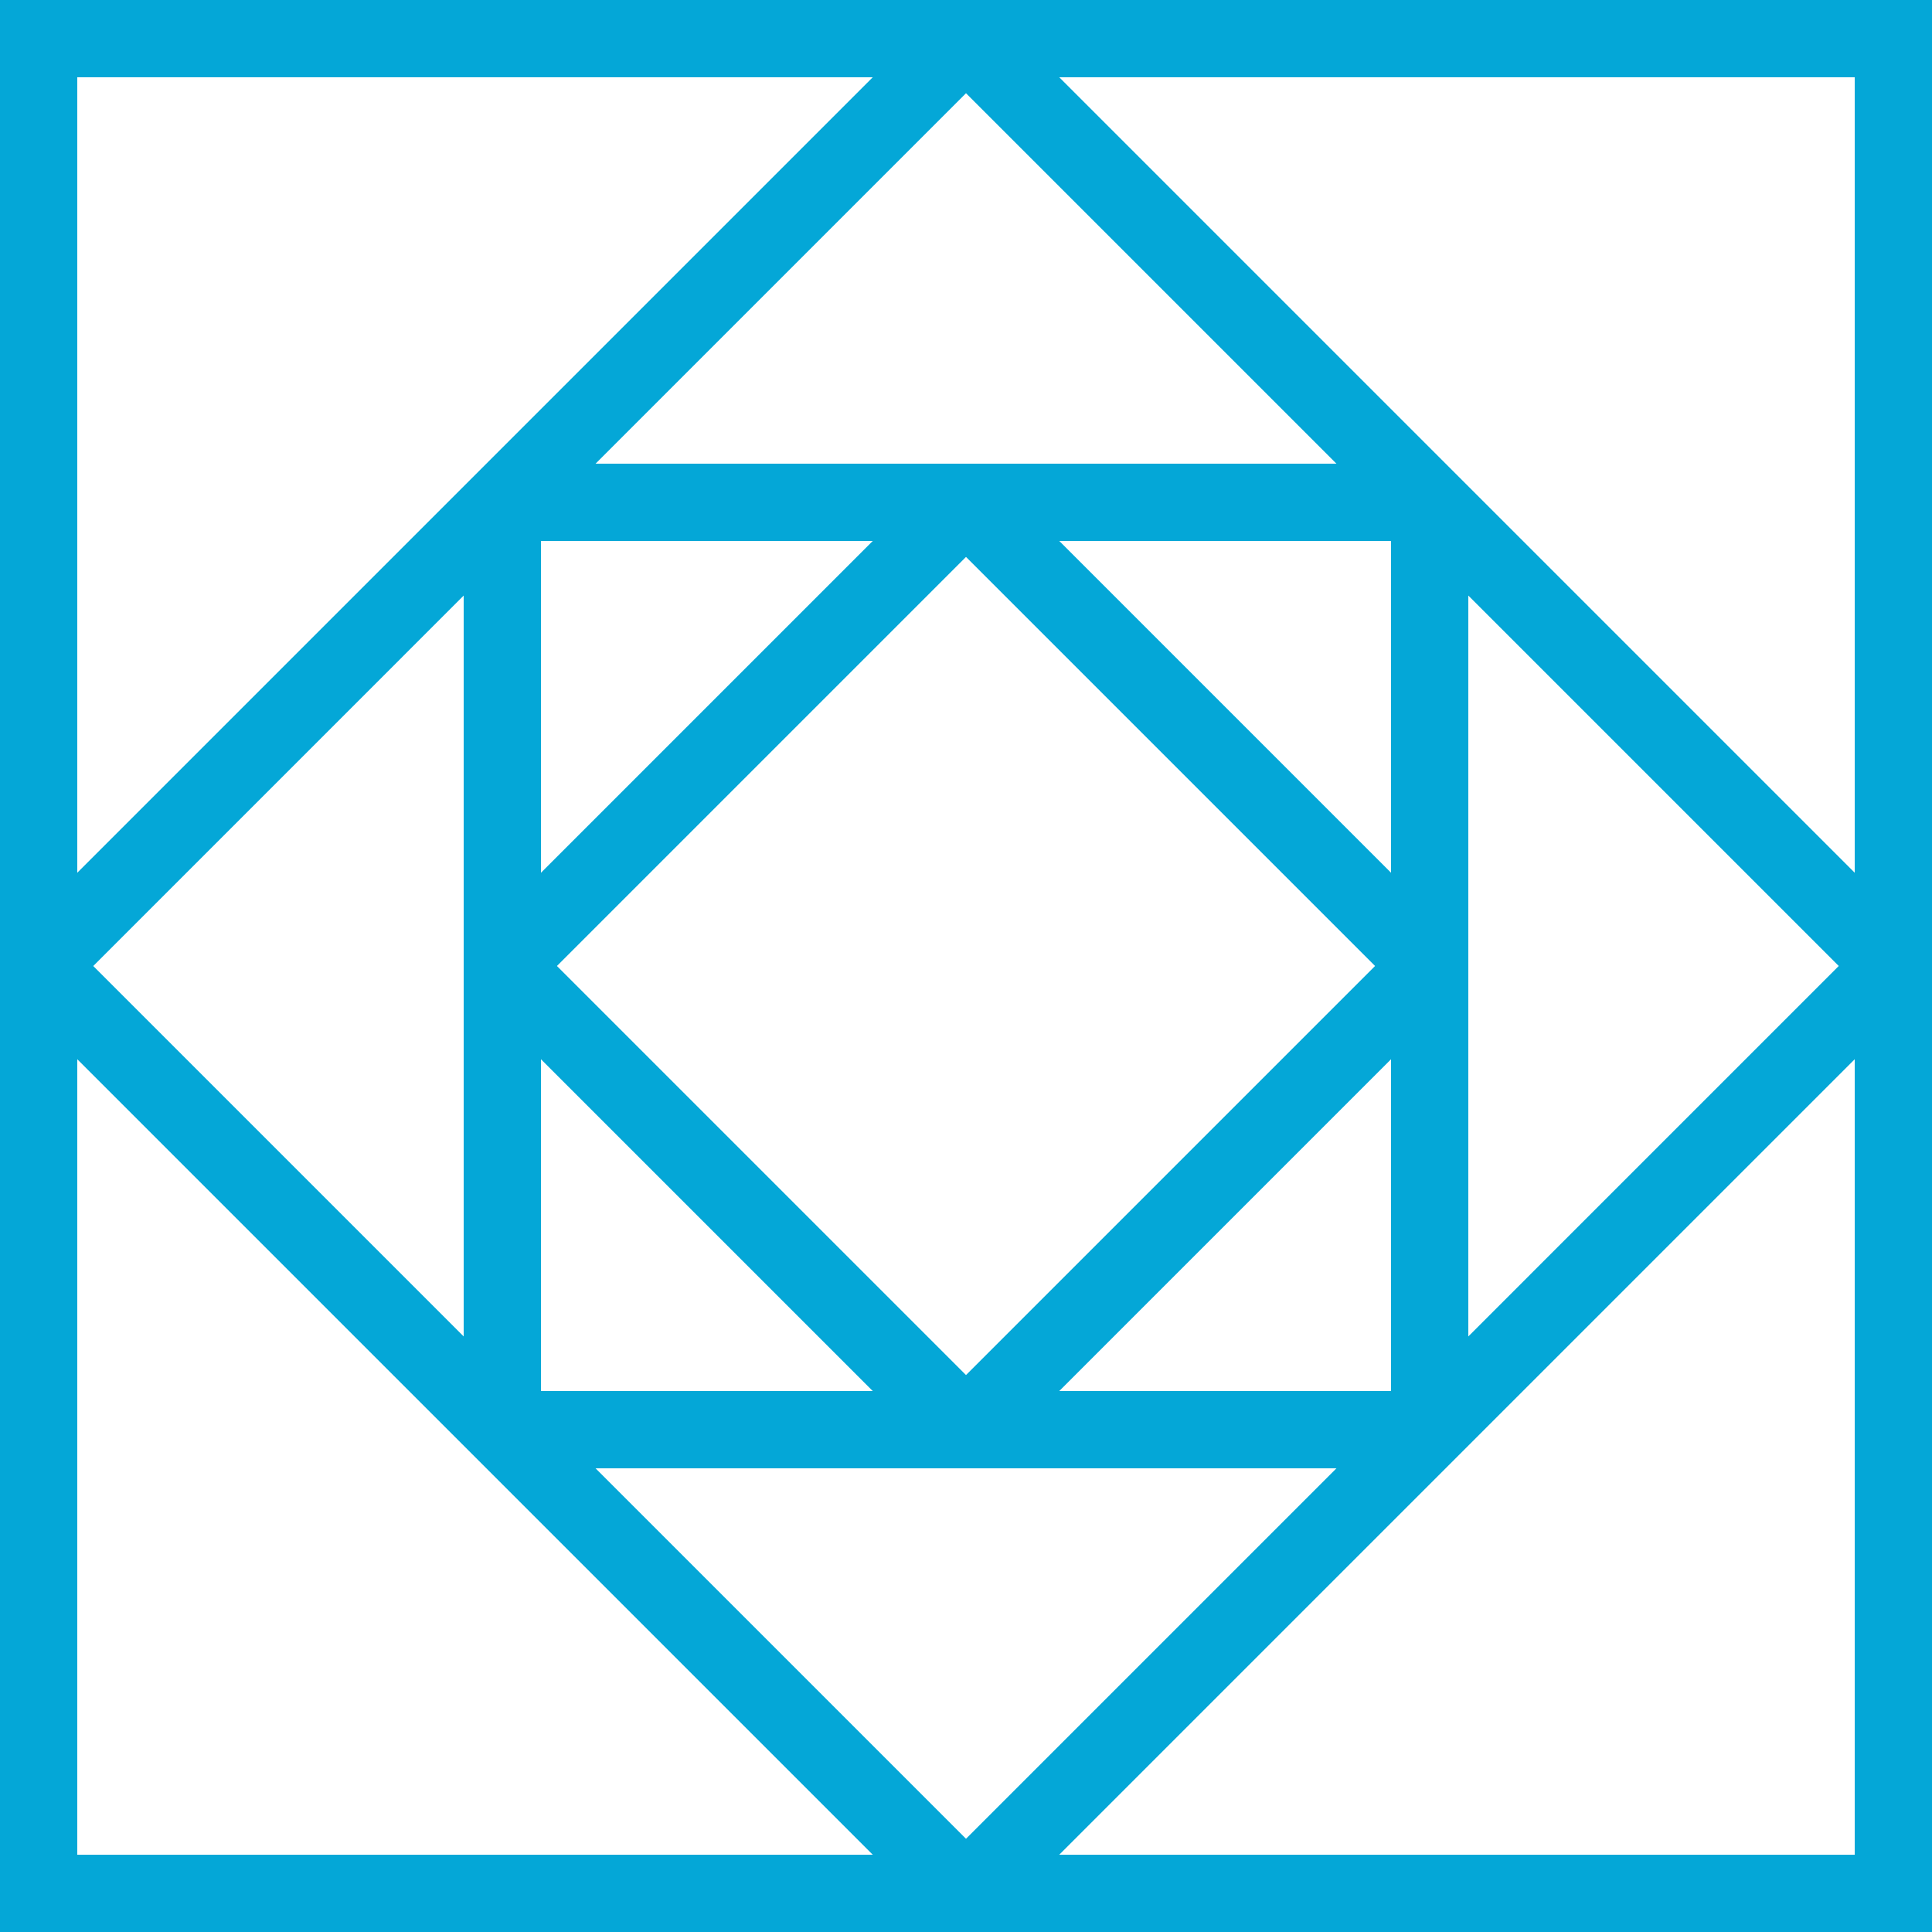 <svg version="1.2" xmlns="http://www.w3.org/2000/svg" viewBox="0 0 75 75" width="75" height="75">
	<title>logo</title>
	<style>
		.s0 { fill: #04a7d7 } 
	</style>
	<g id="Layer 1">
		<path class="s0" d="m41.12 0h-41.12v75h75v-75zm30.88 3v30.88l-30.88-30.88zm-18 30.88l-12.88-12.88h12.88zm-0.62 3.62l-15.88 15.88-15.88-15.88 15.88-15.88zm-50.38-34.5h30.88l-30.88 30.88zm0 69v-30.88l30.88 30.88zm69 0h-30.88l30.88-30.88zm-34.5-68.38l14.38 14.38h-28.76zm-16.5 30.26v-12.88h12.88zm-3-10.76v28.76l-14.38-14.38zm3 18l12.88 12.88h-12.88zm16.5 30.26l-14.38-14.38h28.76zm16.5-30.26v12.88h-12.88zm3 10.76v-28.76l14.38 14.38z"/>
	</g>
</svg>

